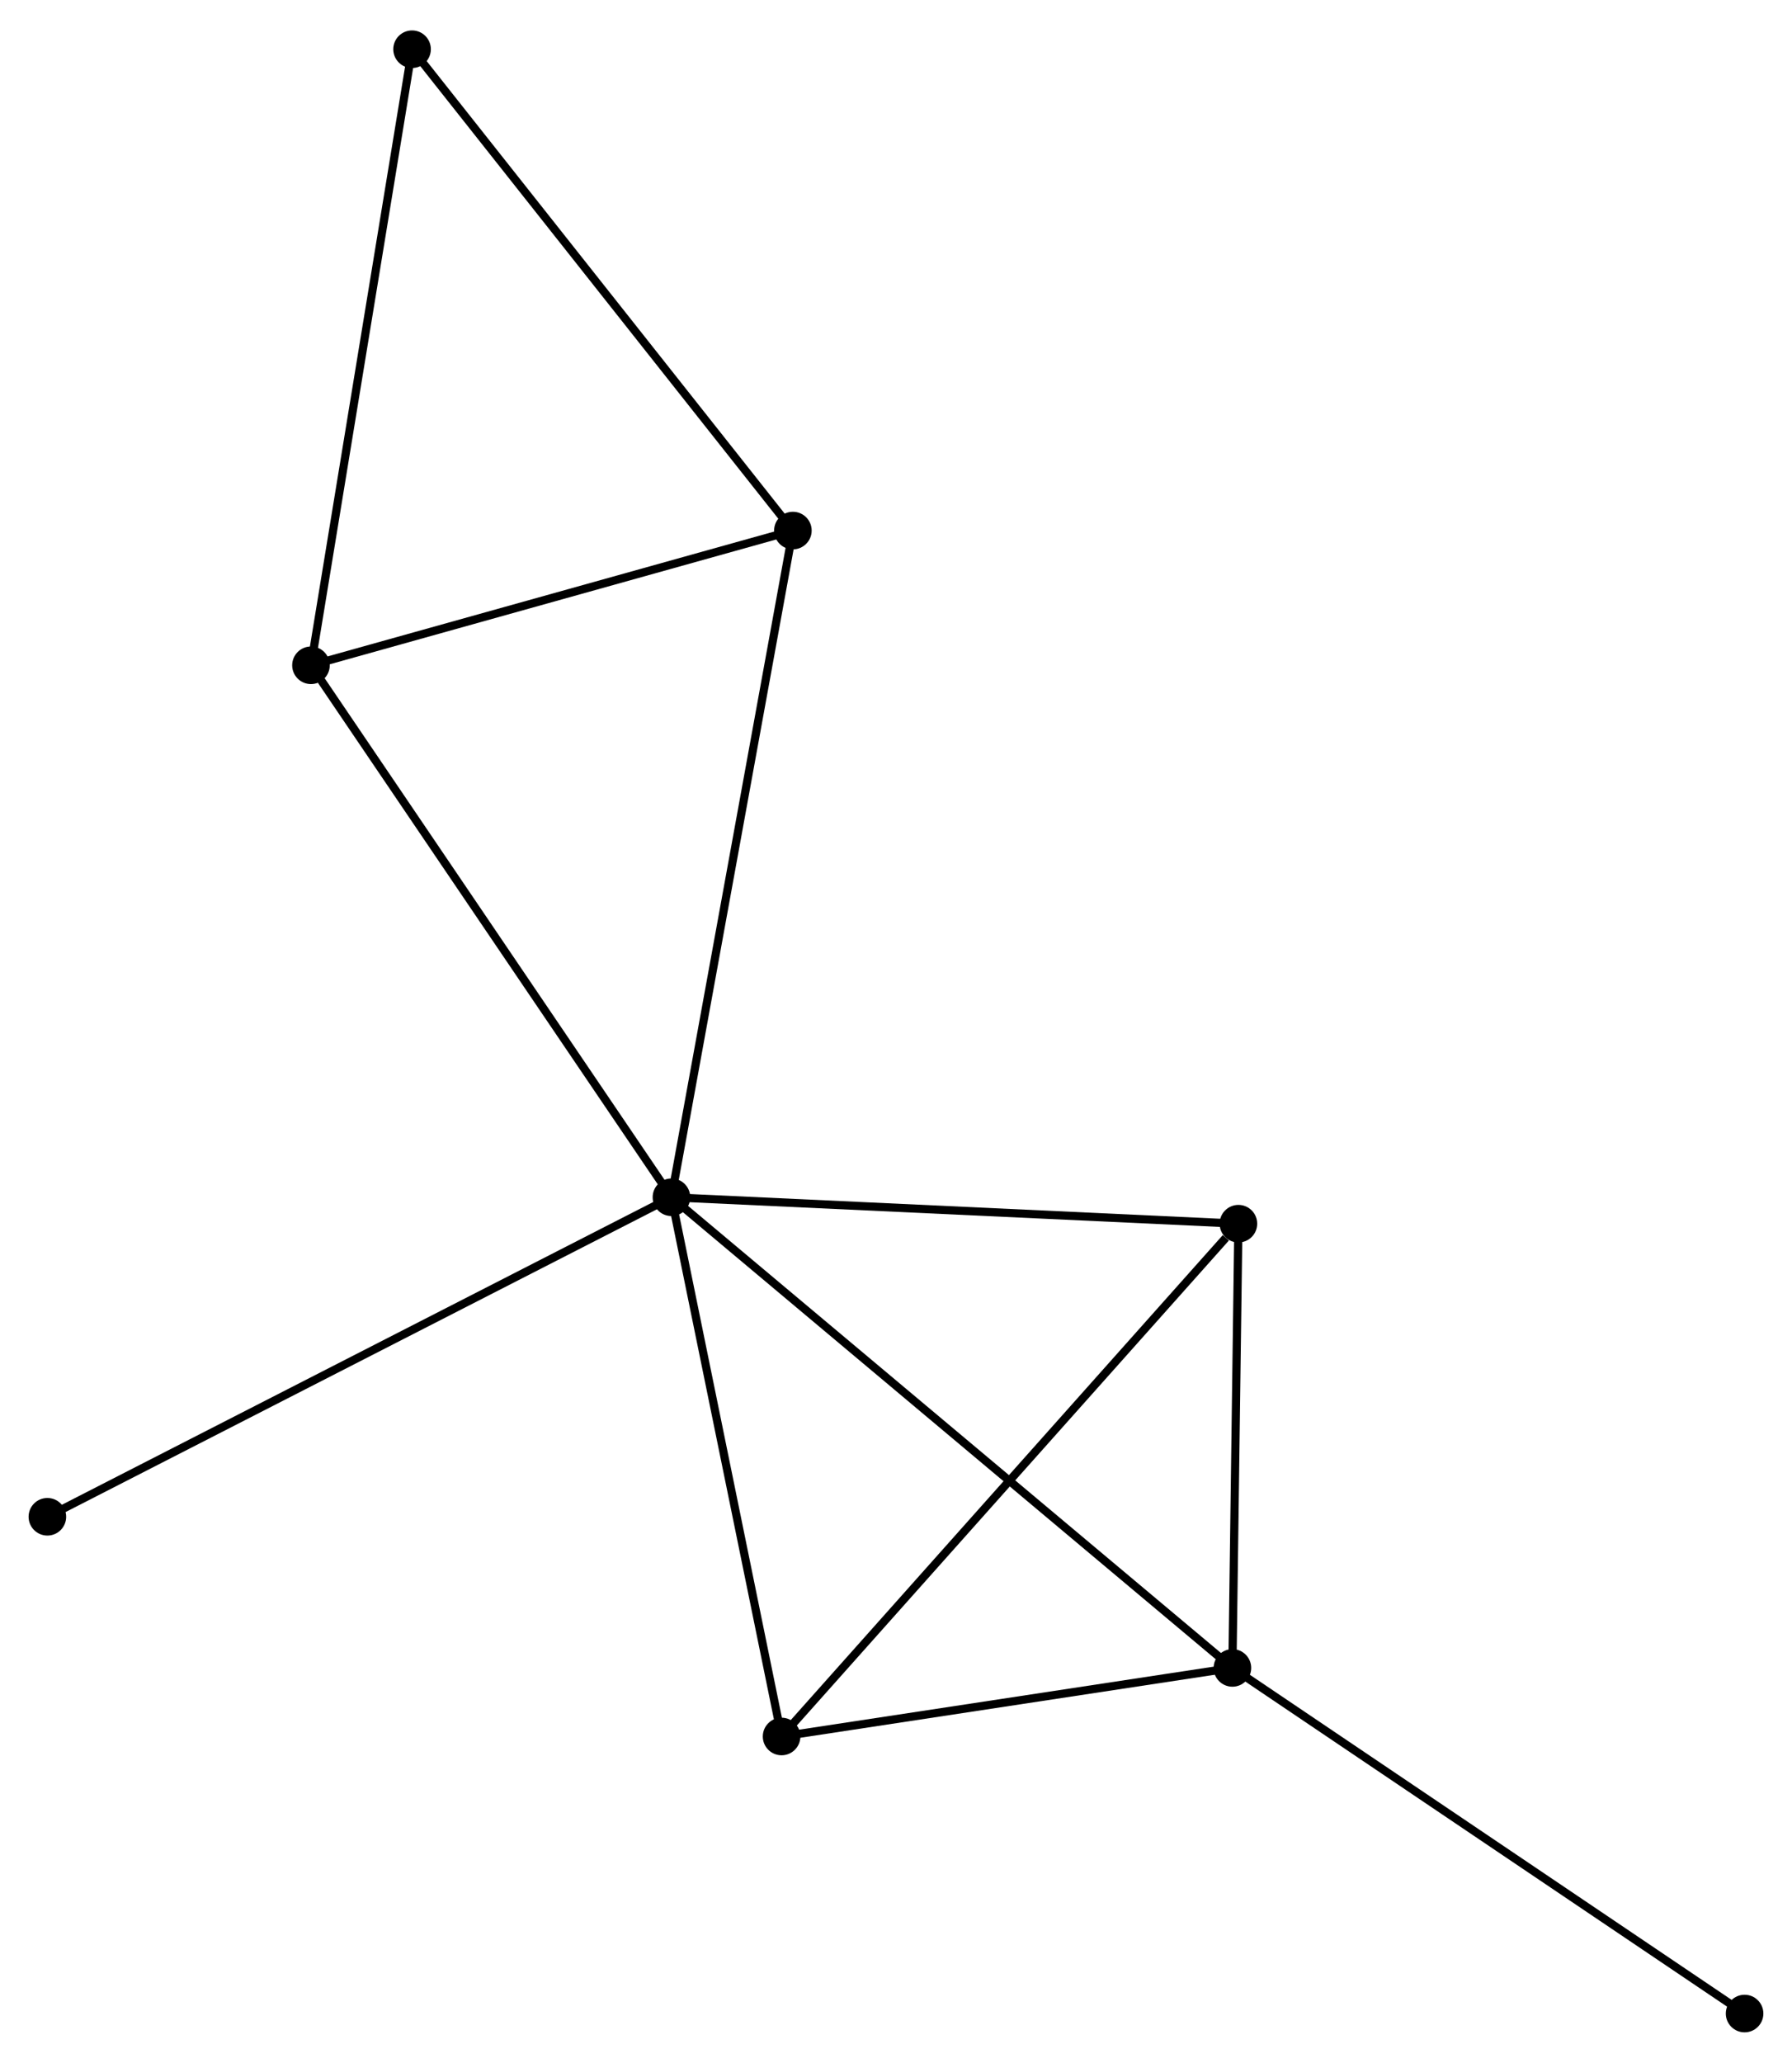 <?xml version="1.0" encoding="UTF-8" standalone="no"?>
<!DOCTYPE svg PUBLIC "-//W3C//DTD SVG 1.1//EN"
 "http://www.w3.org/Graphics/SVG/1.1/DTD/svg11.dtd">
<!-- Generated by graphviz version 2.36.0 (20140111.2315)
 -->
<!-- Title: %3 Pages: 1 -->
<svg width="219pt" height="252pt"
 viewBox="0.00 0.00 219.38 251.99" xmlns="http://www.w3.org/2000/svg" xmlns:xlink="http://www.w3.org/1999/xlink">
<g id="graph0" class="graph" transform="scale(1 1) rotate(0) translate(4 247.987)">
<title>%3</title>
<!-- 0 -->
<g id="node1" class="node"><title>0</title>
<ellipse fill="black" stroke="black" cx="78.199" cy="-101.694" rx="1.8" ry="1.8"/>
</g>
<!-- 1 -->
<g id="node2" class="node"><title>1</title>
<ellipse fill="black" stroke="black" cx="146.874" cy="-44.096" rx="1.8" ry="1.8"/>
</g>
<!-- 0&#45;&#45;1 -->
<g id="edge1" class="edge"><title>0&#45;&#45;1</title>
<path fill="none" stroke="black" d="M79.634,-100.491C88.571,-92.995 136.533,-52.769 145.447,-45.292"/>
</g>
<!-- 2 -->
<g id="node3" class="node"><title>2</title>
<ellipse fill="black" stroke="black" cx="91.683" cy="-35.705" rx="1.8" ry="1.8"/>
</g>
<!-- 0&#45;&#45;2 -->
<g id="edge2" class="edge"><title>0&#45;&#45;2</title>
<path fill="none" stroke="black" d="M78.588,-99.79C80.557,-90.154 89.406,-46.849 91.318,-37.491"/>
</g>
<!-- 3 -->
<g id="node4" class="node"><title>3</title>
<ellipse fill="black" stroke="black" cx="34.069" cy="-166.794" rx="1.8" ry="1.8"/>
</g>
<!-- 0&#45;&#45;3 -->
<g id="edge3" class="edge"><title>0&#45;&#45;3</title>
<path fill="none" stroke="black" d="M77.108,-103.303C71.056,-112.231 41.645,-155.618 35.284,-165.002"/>
</g>
<!-- 4 -->
<g id="node5" class="node"><title>4</title>
<ellipse fill="black" stroke="black" cx="147.609" cy="-98.46" rx="1.8" ry="1.8"/>
</g>
<!-- 0&#45;&#45;4 -->
<g id="edge4" class="edge"><title>0&#45;&#45;4</title>
<path fill="none" stroke="black" d="M80.202,-101.6C90.337,-101.128 135.887,-99.006 145.73,-98.547"/>
</g>
<!-- 5 -->
<g id="node6" class="node"><title>5</title>
<ellipse fill="black" stroke="black" cx="93.066" cy="-183.282" rx="1.8" ry="1.8"/>
</g>
<!-- 0&#45;&#45;5 -->
<g id="edge5" class="edge"><title>0&#45;&#45;5</title>
<path fill="none" stroke="black" d="M78.567,-103.711C80.624,-114.998 90.689,-170.232 92.712,-181.335"/>
</g>
<!-- 7 -->
<g id="node7" class="node"><title>7</title>
<ellipse fill="black" stroke="black" cx="1.8" cy="-62.593" rx="1.8" ry="1.8"/>
</g>
<!-- 0&#45;&#45;7 -->
<g id="edge6" class="edge"><title>0&#45;&#45;7</title>
<path fill="none" stroke="black" d="M76.311,-100.727C65.741,-95.317 14.019,-68.846 3.623,-63.525"/>
</g>
<!-- 1&#45;&#45;2 -->
<g id="edge7" class="edge"><title>1&#45;&#45;2</title>
<path fill="none" stroke="black" d="M145.038,-43.817C136.658,-42.543 102.093,-37.288 93.583,-35.994"/>
</g>
<!-- 1&#45;&#45;4 -->
<g id="edge8" class="edge"><title>1&#45;&#45;4</title>
<path fill="none" stroke="black" d="M146.898,-45.905C147.01,-54.158 147.47,-88.206 147.583,-96.588"/>
</g>
<!-- 8 -->
<g id="node8" class="node"><title>8</title>
<ellipse fill="black" stroke="black" cx="209.576" cy="-1.8" rx="1.8" ry="1.8"/>
</g>
<!-- 1&#45;&#45;8 -->
<g id="edge9" class="edge"><title>1&#45;&#45;8</title>
<path fill="none" stroke="black" d="M148.424,-43.05C157.023,-37.25 198.812,-9.061 207.85,-2.964"/>
</g>
<!-- 2&#45;&#45;4 -->
<g id="edge10" class="edge"><title>2&#45;&#45;4</title>
<path fill="none" stroke="black" d="M93.066,-37.256C100.736,-45.863 138.008,-87.686 146.069,-96.732"/>
</g>
<!-- 3&#45;&#45;5 -->
<g id="edge11" class="edge"><title>3&#45;&#45;5</title>
<path fill="none" stroke="black" d="M36.032,-167.342C44.99,-169.845 81.938,-180.172 91.036,-182.714"/>
</g>
<!-- 6 -->
<g id="node9" class="node"><title>6</title>
<ellipse fill="black" stroke="black" cx="46.446" cy="-242.187" rx="1.8" ry="1.8"/>
</g>
<!-- 3&#45;&#45;6 -->
<g id="edge12" class="edge"><title>3&#45;&#45;6</title>
<path fill="none" stroke="black" d="M34.376,-168.657C36.088,-179.088 44.467,-230.129 46.151,-240.389"/>
</g>
<!-- 5&#45;&#45;6 -->
<g id="edge13" class="edge"><title>5&#45;&#45;6</title>
<path fill="none" stroke="black" d="M91.914,-184.738C85.52,-192.817 54.45,-232.075 47.73,-240.566"/>
</g>
</g>
</svg>
